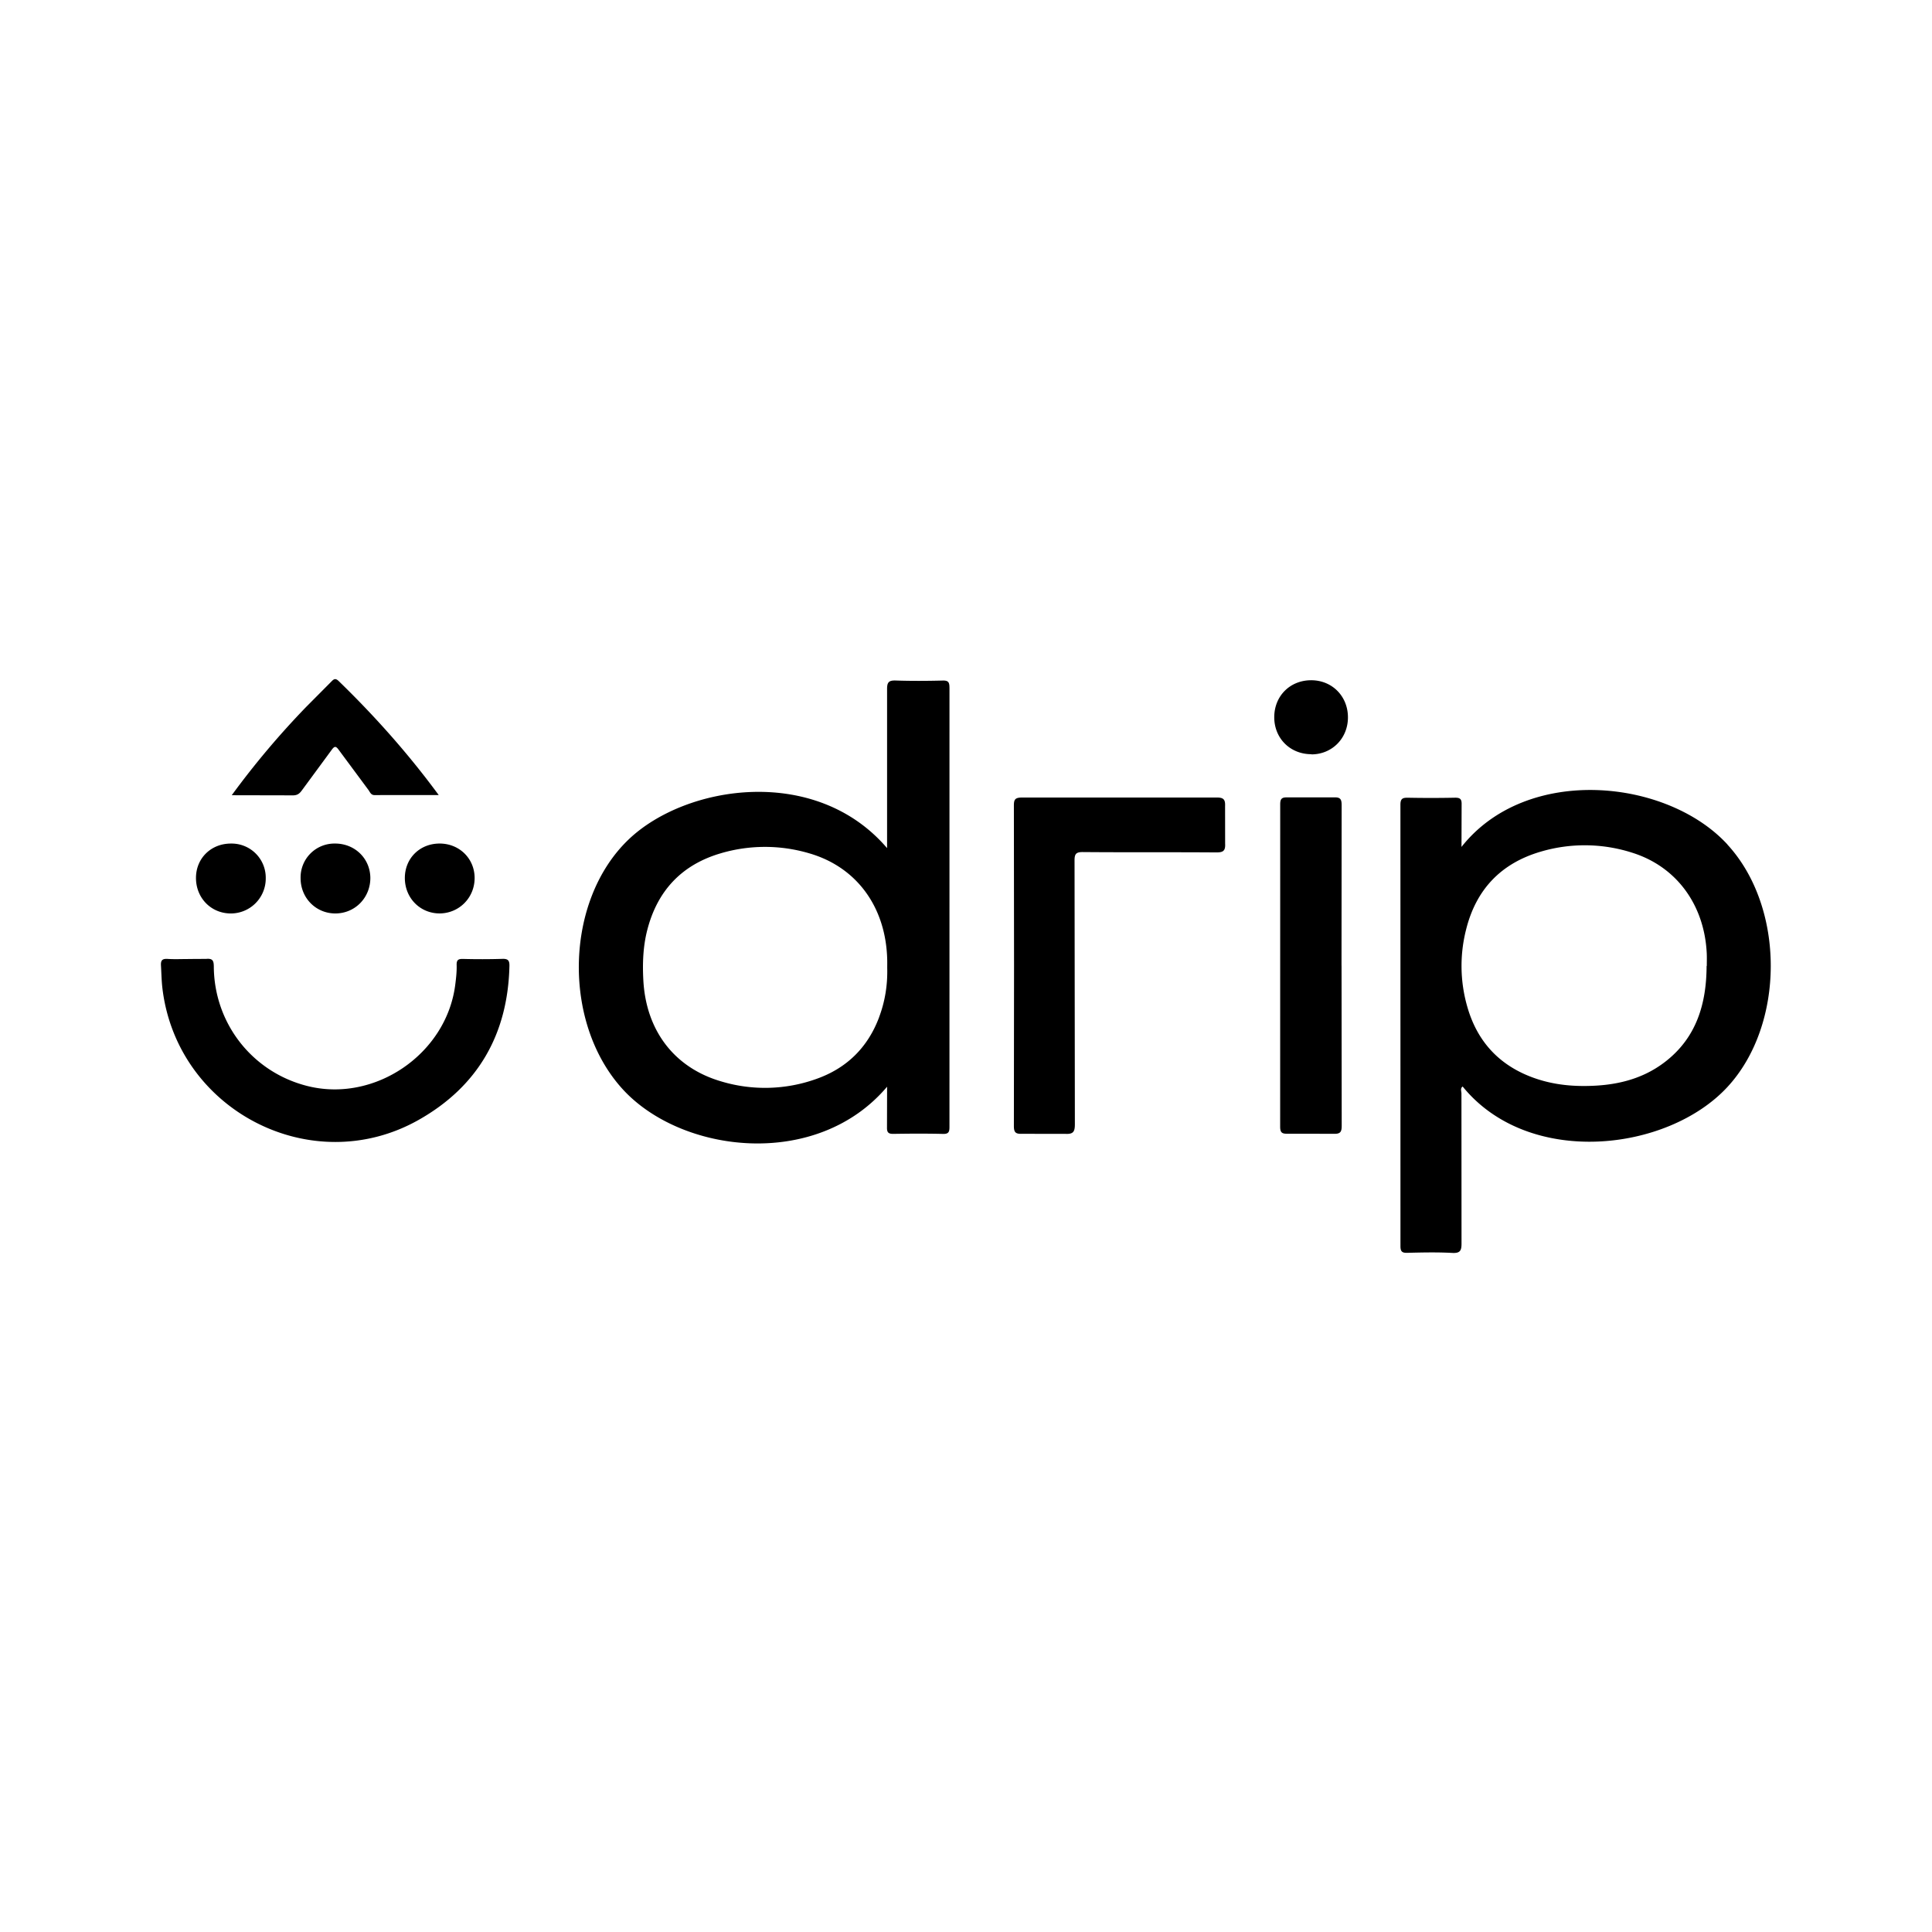 <svg xmlns="http://www.w3.org/2000/svg" fill-rule="evenodd" viewBox="0 0 120 60" height="1em" width="1em">
  <path d="M62.984 29.983l-.01-9.94c-.002-.396.082-.5.496-.508h12.1c.44-.002.54.133.522.543l.003 2.322c.027.474-.145.548-.574.545-2.755-.02-5.5.001-8.264-.022-.443-.004-.516.136-.515.538l.02 16.367c.001.464-.1.623-.583.598l-2.7-.003c-.4.014-.508-.087-.505-.5l.01-9.94zm-51.308-.418l1.134-.007c.4-.036.468.113.47.48.024 3.516 2.37 6.522 5.75 7.4 4.204 1.1 8.693-1.95 9.245-6.265.052-.4.1-.825.088-1.236-.01-.335.123-.382.408-.376a42.81 42.81 0 0 0 2.43-.004c.372-.014.45.12.44.456-.1 4.233-1.965 7.476-5.645 9.55-6.627 3.734-14.977-.576-15.904-8.144-.06-.484-.065-.968-.094-1.452-.02-.355.114-.426.432-.406.413.026.828.006 1.242.006zm71.65.405l.01 9.94c.002.395-.08.527-.5.512l-2.863-.004c-.33.006-.46-.054-.46-.434l.003-20c-.001-.34.066-.467.436-.457l2.917-.001c.4-.013.464.133.463.5l-.008 9.942zM14.4 19.385a52.06 52.06 0 0 1 4.608-5.468l1.56-1.57c.154-.157.254-.254.47-.044 2.235 2.17 4.302 4.484 6.212 7.08-1.383 0-2.685-.002-3.986.002-.23.001-.285-.194-.387-.33l-1.83-2.47c-.18-.25-.265-.262-.45-.004l-1.854 2.52c-.134.184-.267.293-.522.3l-3.823-.008zm67.054-2.54c-1.327.002-2.32-.998-2.308-2.32.012-1.307.987-2.274 2.294-2.274 1.3 0 2.28.992 2.283 2.3s-.987 2.304-2.27 2.305zm-67.104 5.55a2.12 2.12 0 0 1 2.156 2.146 2.17 2.17 0 0 1-2.186 2.196c-1.224-.01-2.157-.976-2.147-2.226.01-1.212.943-2.12 2.177-2.116zm6.453-.001c1.226-.005 2.177.914 2.2 2.112.012 1.237-.934 2.218-2.152 2.23s-2.182-.955-2.18-2.192a2.1 2.1 0 0 1 2.144-2.149zm6.507 0c1.22.001 2.165.93 2.17 2.133.004 1.23-.96 2.2-2.174 2.208-1.223-.002-2.166-.97-2.16-2.213.006-1.218.933-2.13 2.165-2.128zM58.972 12.7c0-.324-.073-.438-.417-.43-.972.024-1.946.03-2.917-.002-.42-.013-.542.095-.54.53v9.88c-4.437-5.186-12.478-3.932-16.034-.555-3.983 3.783-4.164 11.35-.42 15.494 3.64 4.03 12.07 5.067 16.455-.12l-.006 2.528c-.007.302.077.407.4.402 1.026-.017 2.053-.022 3.08.002.365.01.4-.145.4-.448l.001-27.284zm-4.37 20.488c-.707 1.88-2.017 3.166-3.906 3.83a9.44 9.44 0 0 1-5.937.139c-2.9-.86-4.633-3.168-4.8-6.27-.056-1.047-.02-2.088.24-3.108.625-2.45 2.143-4.07 4.57-4.78a9.69 9.69 0 0 1 5.484-.001c2.972.855 4.786 3.362 4.854 6.637.003.162 0 .324 0 .486.028 1.055-.136 2.08-.507 3.066zm52.7-10.728c-3.762-4.103-12.483-4.978-16.526.144l.008-2.637c.01-.34-.096-.426-.425-.42a72.78 72.78 0 0 1-2.918.001c-.34-.006-.458.072-.458.444l.002 27.395c0 .327.077.437.42.428.936-.024 1.875-.044 2.8.006.5.027.575-.157.573-.603l-.005-9.294c0-.142-.087-.315.074-.44 4.1 5.047 12.713 4.064 16.443.035 3.586-3.873 3.6-11.15.003-15.062zM106 30.002c-.01 2.348-.63 4.45-2.576 5.95-1.52 1.174-3.305 1.518-5.18 1.5-1.03-.01-2.04-.162-3.013-.516-2.112-.768-3.476-2.243-4.093-4.4a9.14 9.14 0 0 1-.077-4.796c.62-2.5 2.177-4.125 4.642-4.844a9.65 9.65 0 0 1 5.7.075c2.742.87 4.47 3.247 4.607 6.265.01.25.002.504.002.755z"/>
</svg>
